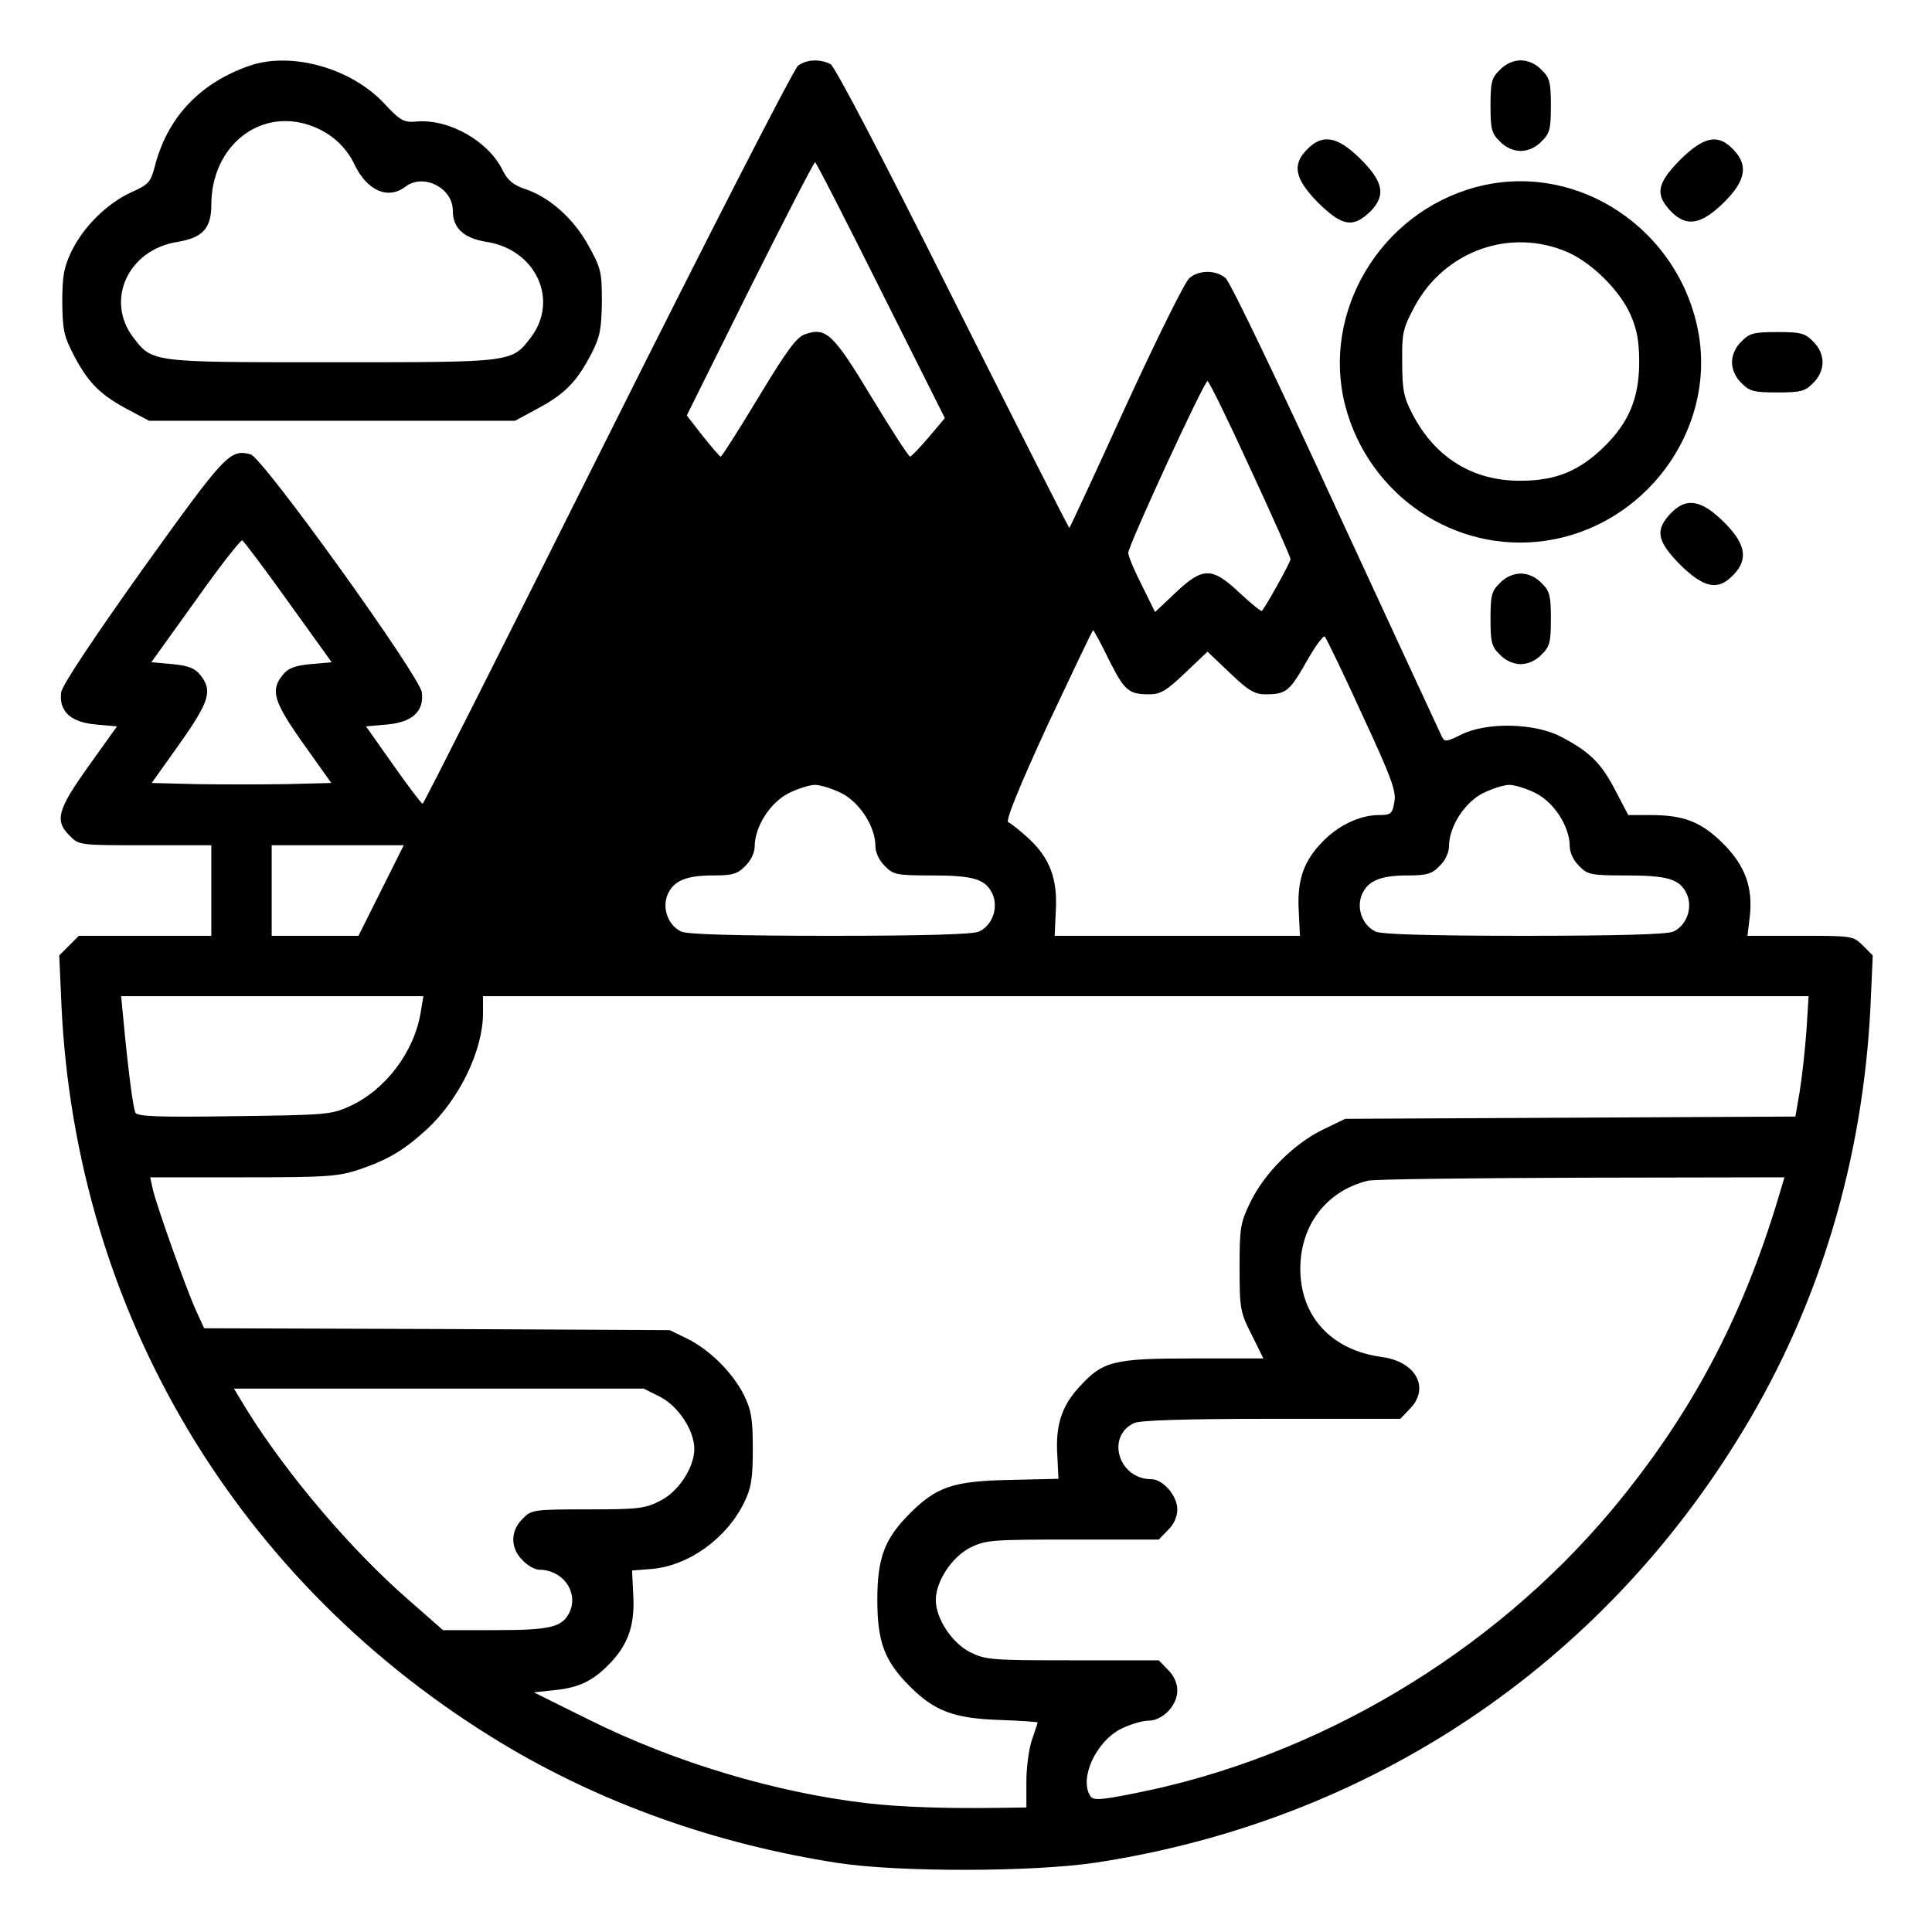 <?xml version="1.0" standalone="no"?>
<!DOCTYPE svg PUBLIC "-//W3C//DTD SVG 20010904//EN"
 "http://www.w3.org/TR/2001/REC-SVG-20010904/DTD/svg10.dtd">
<svg version="1.0" xmlns="http://www.w3.org/2000/svg"
 width="512pt" height="512pt" viewBox="0 0 512 512"
 preserveAspectRatio="xMidYMid meet">

<g transform="translate(0,512) scale(0.1,-0.1)"
fill="#000000" stroke="none">
<path d="M665 4947 c-134 -45 -222 -138 -255 -269 -11 -41 -16 -47 -63 -68
-63 -29 -125 -90 -157 -155 -20 -41 -25 -65 -25 -135 1 -77 4 -91 34 -148 38
-70 69 -100 145 -140 l51 -27 485 0 485 0 63 34 c70 38 101 70 140 145 22 43
26 64 27 136 0 79 -2 89 -36 150 -39 71 -104 129 -170 150 -29 10 -44 23 -56
47 -37 78 -142 138 -228 131 -35 -3 -43 1 -87 48 -87 93 -243 137 -353 101z
m156 -159 c53 -18 95 -55 118 -103 33 -70 89 -95 135 -60 48 37 126 -3 126
-63 0 -47 29 -73 89 -83 131 -20 193 -154 118 -253 -51 -67 -47 -66 -527 -66
-480 0 -476 -1 -527 66 -75 99 -13 233 118 253 66 11 89 36 89 98 0 155 127
257 261 211z"/>
<path d="M2115 4946 c-11 -8 -238 -451 -505 -985 -267 -534 -487 -971 -490
-971 -3 0 -38 46 -78 103 l-72 102 56 5 c67 6 98 35 92 85 -6 44 -422 623
-454 631 -55 14 -66 2 -285 -303 -138 -194 -214 -309 -217 -328 -6 -50 25 -79
92 -85 l56 -5 -75 -105 c-83 -116 -91 -145 -50 -185 24 -25 27 -25 200 -25
l175 0 0 -120 0 -120 -175 0 -176 0 -26 -26 -26 -26 6 -135 c39 -814 468
-1531 1167 -1953 264 -159 567 -267 890 -317 163 -25 520 -24 685 1 725 111
1338 521 1715 1146 203 335 317 718 337 1123 l6 135 -26 26 c-26 26 -29 26
-166 26 l-140 0 6 50 c9 78 -12 136 -71 195 -58 57 -103 75 -192 75 l-59 0
-34 65 c-37 72 -68 103 -145 143 -69 36 -197 39 -264 5 -39 -19 -43 -20 -51
-5 -5 10 -131 283 -281 607 -149 325 -280 598 -292 608 -26 22 -70 22 -96 0
-12 -10 -87 -162 -168 -338 -80 -176 -148 -322 -150 -324 -1 -2 -140 272 -308
607 -187 374 -313 615 -325 622 -27 14 -63 13 -86 -4z m219 -595 l170 -339
-43 -51 c-24 -28 -46 -51 -49 -51 -4 0 -50 71 -102 157 -102 169 -121 187
-177 167 -22 -7 -50 -46 -123 -167 -52 -86 -97 -157 -100 -157 -3 0 -24 25
-48 55 l-42 54 167 336 c92 184 170 335 173 335 3 0 81 -153 174 -339z m979
-472 c59 -127 107 -235 107 -241 0 -8 -65 -125 -76 -137 -2 -2 -28 19 -58 47
-74 70 -98 70 -171 1 l-54 -51 -35 71 c-20 39 -36 77 -36 86 0 19 201 455 210
455 4 0 55 -104 113 -231z m-2549 -354 l115 -160 -56 -5 c-42 -4 -60 -11 -74
-29 -33 -41 -24 -70 55 -182 l74 -104 -119 -3 c-65 -1 -173 -1 -238 0 l-119 3
74 104 c79 112 88 141 55 182 -14 18 -32 25 -74 29 l-56 5 117 163 c63 89 119
161 124 160 4 -2 59 -75 122 -163z m2175 -154 c42 -83 52 -91 108 -91 28 0 45
10 94 57 l59 56 59 -56 c49 -47 66 -57 94 -57 55 0 64 7 109 86 23 41 45 71
49 67 4 -5 49 -97 99 -207 78 -168 91 -204 85 -232 -5 -31 -9 -34 -43 -34 -52
-1 -111 -30 -154 -78 -46 -50 -61 -100 -56 -180 l3 -62 -325 0 -325 0 3 66 c5
85 -16 140 -72 192 -23 21 -48 41 -54 43 -8 3 29 94 104 257 65 138 119 252
121 252 1 0 21 -35 42 -79z m-709 -353 c49 -25 90 -89 90 -141 0 -16 10 -38
25 -52 22 -23 31 -25 124 -25 113 0 144 -10 162 -51 15 -37 -2 -82 -37 -98
-17 -7 -141 -11 -394 -11 -253 0 -377 4 -394 11 -35 16 -52 61 -37 98 16 37
49 51 122 51 50 0 64 4 84 25 15 14 25 36 25 52 0 52 41 116 90 141 24 12 56
22 70 22 14 0 46 -10 70 -22z m1840 0 c49 -25 90 -89 90 -141 0 -16 10 -38 25
-52 22 -23 31 -25 124 -25 113 0 144 -10 162 -51 15 -37 -2 -82 -37 -98 -17
-7 -141 -11 -394 -11 -253 0 -377 4 -394 11 -35 16 -52 61 -37 98 16 37 49 51
122 51 50 0 64 4 84 25 15 14 25 36 25 52 0 52 41 116 90 141 24 12 56 22 70
22 14 0 46 -10 70 -22z m-3060 -258 l-60 -120 -115 0 -115 0 0 120 0 120 175
0 175 0 -60 -120z m105 -322 c-17 -106 -94 -207 -189 -250 -48 -22 -65 -23
-305 -26 -194 -3 -256 -1 -262 9 -6 11 -19 108 -33 257 l-5 52 400 0 401 0 -7
-42z m3672 -53 c-4 -53 -12 -124 -18 -160 l-11 -64 -596 -3 -597 -3 -60 -29
c-77 -38 -153 -114 -191 -191 -27 -56 -29 -68 -29 -175 0 -109 2 -118 32 -177
l31 -63 -186 0 c-214 0 -240 -7 -304 -78 -45 -50 -61 -100 -56 -179 l3 -62
-130 -3 c-149 -3 -193 -18 -264 -89 -67 -67 -86 -118 -86 -229 0 -111 19 -162
86 -229 66 -66 118 -85 237 -89 56 -2 102 -5 102 -7 0 -1 -7 -22 -15 -45 -8
-23 -15 -73 -15 -111 l0 -69 -77 -1 c-135 -2 -255 2 -343 12 -243 28 -511 108
-740 222 l-145 72 55 6 c69 7 106 27 153 78 44 49 60 99 55 178 l-3 61 51 4
c98 8 199 80 246 176 19 39 23 63 23 142 0 79 -4 103 -23 142 -30 60 -90 120
-150 150 l-47 23 -617 3 -617 2 -22 48 c-27 60 -104 277 -114 320 l-7 32 247
0 c222 0 251 2 308 21 76 26 118 51 179 107 86 80 148 209 148 307 l0 45 1757
0 1756 0 -6 -95z m-72 -432 c-97 -326 -234 -583 -443 -834 -319 -381 -781
-656 -1263 -751 -95 -19 -112 -20 -120 -7 -29 46 15 143 81 177 24 12 57 22
73 22 38 0 77 40 77 80 0 19 -9 40 -25 55 l-24 25 -228 0 c-217 0 -231 1 -273
22 -48 25 -90 89 -90 138 0 49 42 113 90 138 42 21 56 22 273 22 l228 0 24 25
c16 15 25 36 25 55 0 36 -38 80 -69 80 -87 0 -121 114 -45 149 17 7 134 11
365 11 l340 0 24 25 c56 56 18 127 -74 139 -133 18 -216 108 -215 236 1 115
70 204 179 231 17 4 272 7 567 8 l537 1 -14 -47z m-2965 -535 c48 -25 90 -89
90 -138 0 -49 -42 -113 -90 -137 -40 -21 -59 -23 -193 -23 -144 0 -149 -1
-172 -25 -33 -32 -33 -78 0 -110 13 -14 33 -25 44 -25 61 0 103 -56 82 -109
-19 -43 -48 -51 -199 -51 l-138 0 -90 79 c-153 133 -321 331 -427 500 l-37 61
543 0 543 0 44 -22z"/>
<path d="M3975 4935 c-22 -21 -25 -33 -25 -95 0 -62 3 -74 25 -95 15 -16 36
-25 55 -25 19 0 40 9 55 25 22 21 25 33 25 95 0 62 -3 74 -25 95 -15 16 -36
25 -55 25 -19 0 -40 -9 -55 -25z"/>
<path d="M3465 4725 c-42 -41 -34 -79 28 -142 64 -63 93 -68 139 -23 42 43 34
80 -31 143 -58 56 -97 62 -136 22z"/>
<path d="M4453 4697 c-63 -64 -68 -93 -23 -139 40 -40 79 -33 138 25 61 60 67
103 19 147 -37 35 -74 26 -134 -33z"/>
<path d="M3911 4624 c-253 -68 -410 -331 -346 -579 62 -238 291 -393 531 -358
262 38 449 289 406 546 -48 280 -324 463 -591 391z m245 -173 c64 -29 137
-101 165 -165 17 -38 23 -70 23 -126 0 -94 -27 -159 -92 -223 -66 -65 -129
-91 -222 -91 -126 -1 -227 61 -287 177 -23 44 -27 64 -27 137 -1 78 2 90 33
148 80 148 255 210 407 143z"/>
<path d="M4615 4215 c-16 -15 -25 -36 -25 -55 0 -19 9 -40 25 -55 21 -22 33
-25 95 -25 62 0 74 3 95 25 16 15 25 36 25 55 0 19 -9 40 -25 55 -21 22 -33
25 -95 25 -62 0 -74 -3 -95 -25z"/>
<path d="M4430 3762 c-45 -46 -40 -75 23 -139 60 -59 97 -68 134 -33 48 44 42
87 -19 147 -59 58 -98 65 -138 25z"/>
<path d="M3975 3575 c-22 -21 -25 -33 -25 -95 0 -62 3 -74 25 -95 15 -16 36
-25 55 -25 19 0 40 9 55 25 22 21 25 33 25 95 0 62 -3 74 -25 95 -15 16 -36
25 -55 25 -19 0 -40 -9 -55 -25z"/>
</g>
</svg>
